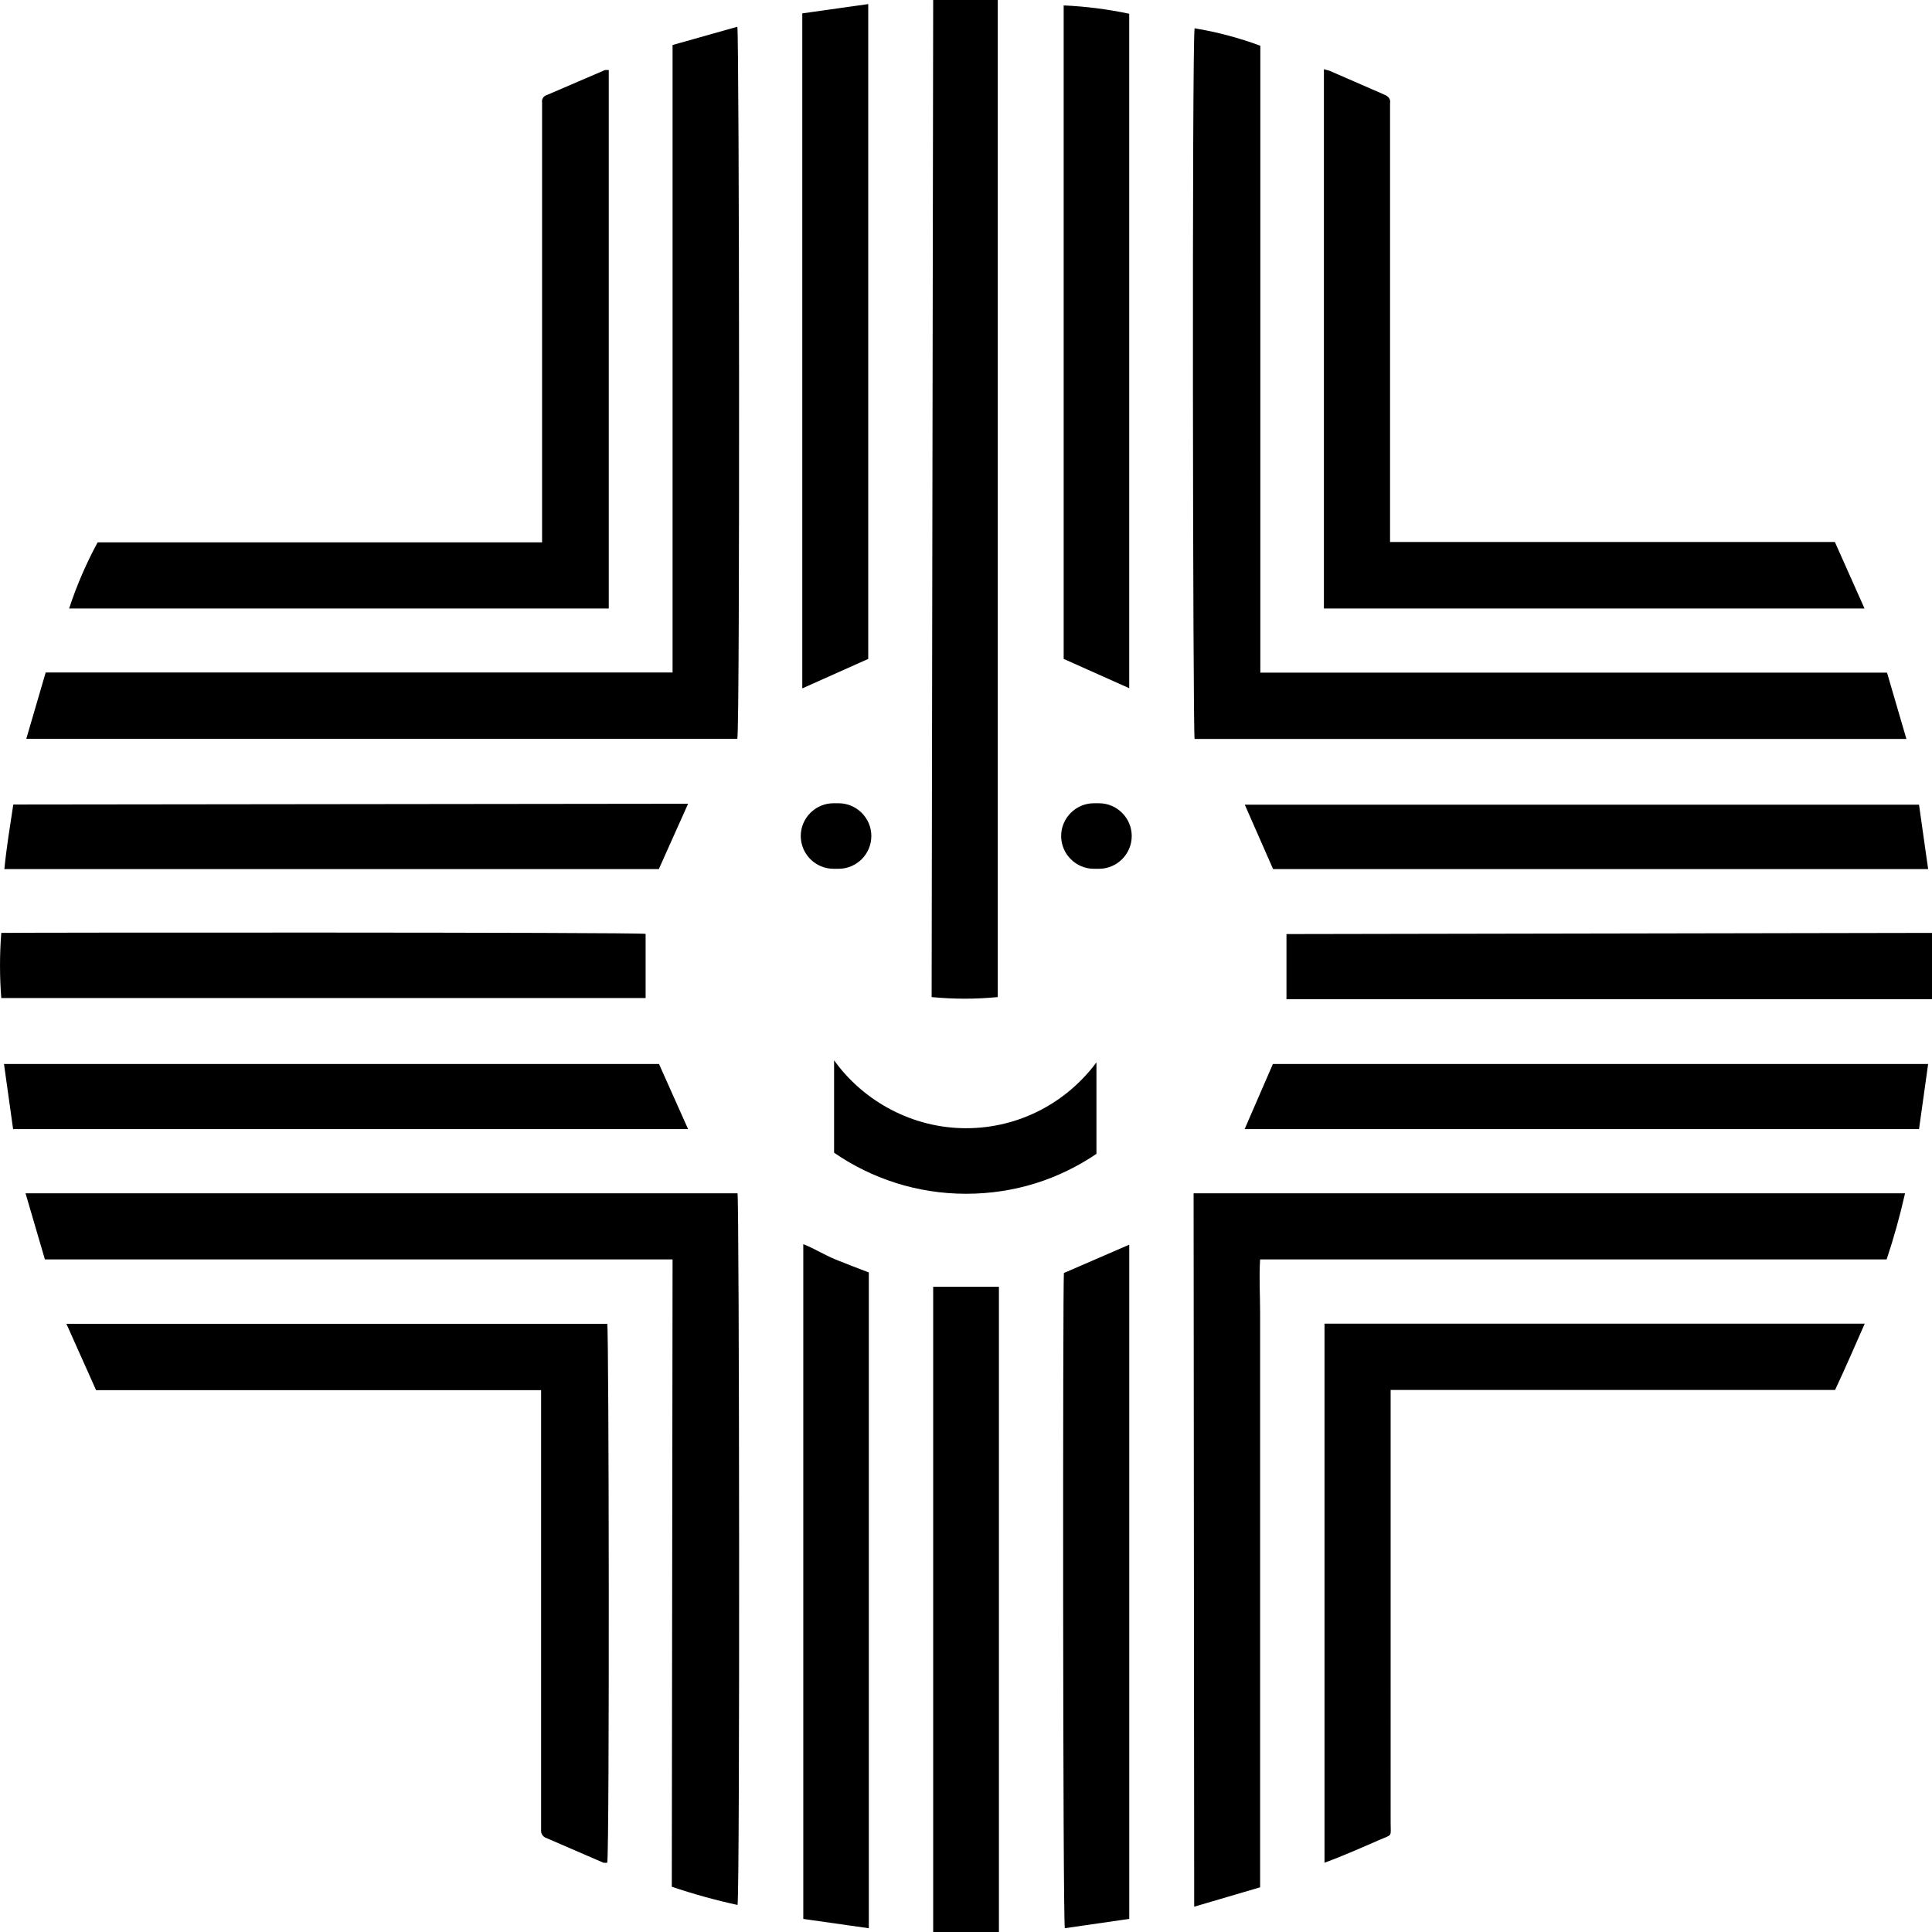 <svg data-name="Layer 1" xmlns="http://www.w3.org/2000/svg" viewBox="0 0 620.79 620.82"><path d="m383.72 612.66 21.18-6.23V421.75c0-5.61-.37-11.22 0-17.07h201.31c2.33-6.98 4.31-14.07 5.92-21.25h-228.6l.19 229.23ZM8.2 383.43l6.23 21.25h201.68l-.25 201.56c6.92 2.35 13.98 4.3 21.12 5.86.81-4.74.56-226.73 0-228.66H8.2ZM236.92 8.6l-20.81 5.86v201.62H14.68l-6.23 21.31h228.47c.87-4.49.62-226.67 0-228.79ZM612.57 237.45l-6.23-21.31H404.97V14.7c-6.84-2.54-13.92-4.42-21.12-5.61-.87 4.98-.56 226.42 0 228.35h228.73ZM320.6 320.38V0h-20.75l-.5 320.38c7.07.69 14.18.69 21.25 0Z"></path><path d="m21.34 425.37 9.53 21.31h143v141.31c-.14 1.18.6 2.29 1.74 2.62l18.26 7.91c.41.07.83.07 1.25 0 .75-4.11.56-171.22 0-173.15H21.34ZM425.59 598.52l2.68-1c4.92-1.93 10.22-4.24 14.77-6.23 4.55-1.99 3.8-.87 3.8-5.73V446.62h142.81c3.3-7.04 6.29-13.96 9.53-21.31H425.59v173.21ZM589.58 174.15H446.65V33.33c.25-1.62-.56-2.43-1.99-2.99l-17.45-7.6-1.81-.5v173.28h173.71l-9.53-21.37ZM195.61 22.49h-1.18l-18.69 8.04c-1.08.28-1.76 1.34-1.56 2.43v141.31H31.37c-3.68 6.79-6.75 13.9-9.16 21.25h173.4V22.49ZM362.84 4.42c-6.93-1.47-13.98-2.36-21.06-2.68v209.98l21.06 9.41V4.42ZM278.98 1.31 257.79 4.3v216.89l21.19-9.47V1.31zM258.11 399.76v216.83l21.06 2.99V408.86c-3.55-1.37-7.23-2.74-10.72-4.17-3.49-1.43-6.73-3.49-10.34-4.92ZM342.16 619.57l20.69-2.99V399.94l-21 9.1c-.37 4.3-.37 208.41.31 210.53ZM221.1 258.26l-216.83.25c-1.06 6.98-2.18 13.77-2.87 20.75h210.29l9.41-21ZM211.75 341.88H1.28l2.93 20.93H221.1l-9.35-20.93zM399.92 362.81h216.7l2.93-20.93H409.01l-9.09 20.93zM409.07 279.26h210.48l-2.93-20.69H399.98l9.09 20.69zM299.85 413.47h21.12v207.36h-21.12zM207.45 320.69v-20.62c-3.05-.56-205.24-.44-207.04-.31-.54 6.97-.54 13.97 0 20.93h207.04ZM415.49 300.13h-2.12v20.94h207.42v-21.31l-205.3.37ZM353.12 258.1h-1.62c-5.79 0-10.53 4.74-10.53 10.53s4.74 10.53 10.53 10.53h1.62c5.79 0 10.53-4.74 10.53-10.53s-4.74-10.53-10.53-10.53ZM267.83 279.16h1.62c5.79 0 10.53-4.74 10.53-10.53s-4.74-10.53-10.53-10.53h-1.62c-5.79 0-10.53 4.74-10.53 10.53s4.74 10.53 10.53 10.53ZM268.01 340.7v29.69c12.06 8.31 26.65 13.19 42.4 13.19s29.94-4.73 41.9-12.82v-29.4c-9.51 12.81-24.71 21.16-41.9 21.16s-32.93-8.63-42.4-21.82Z"></path></svg>